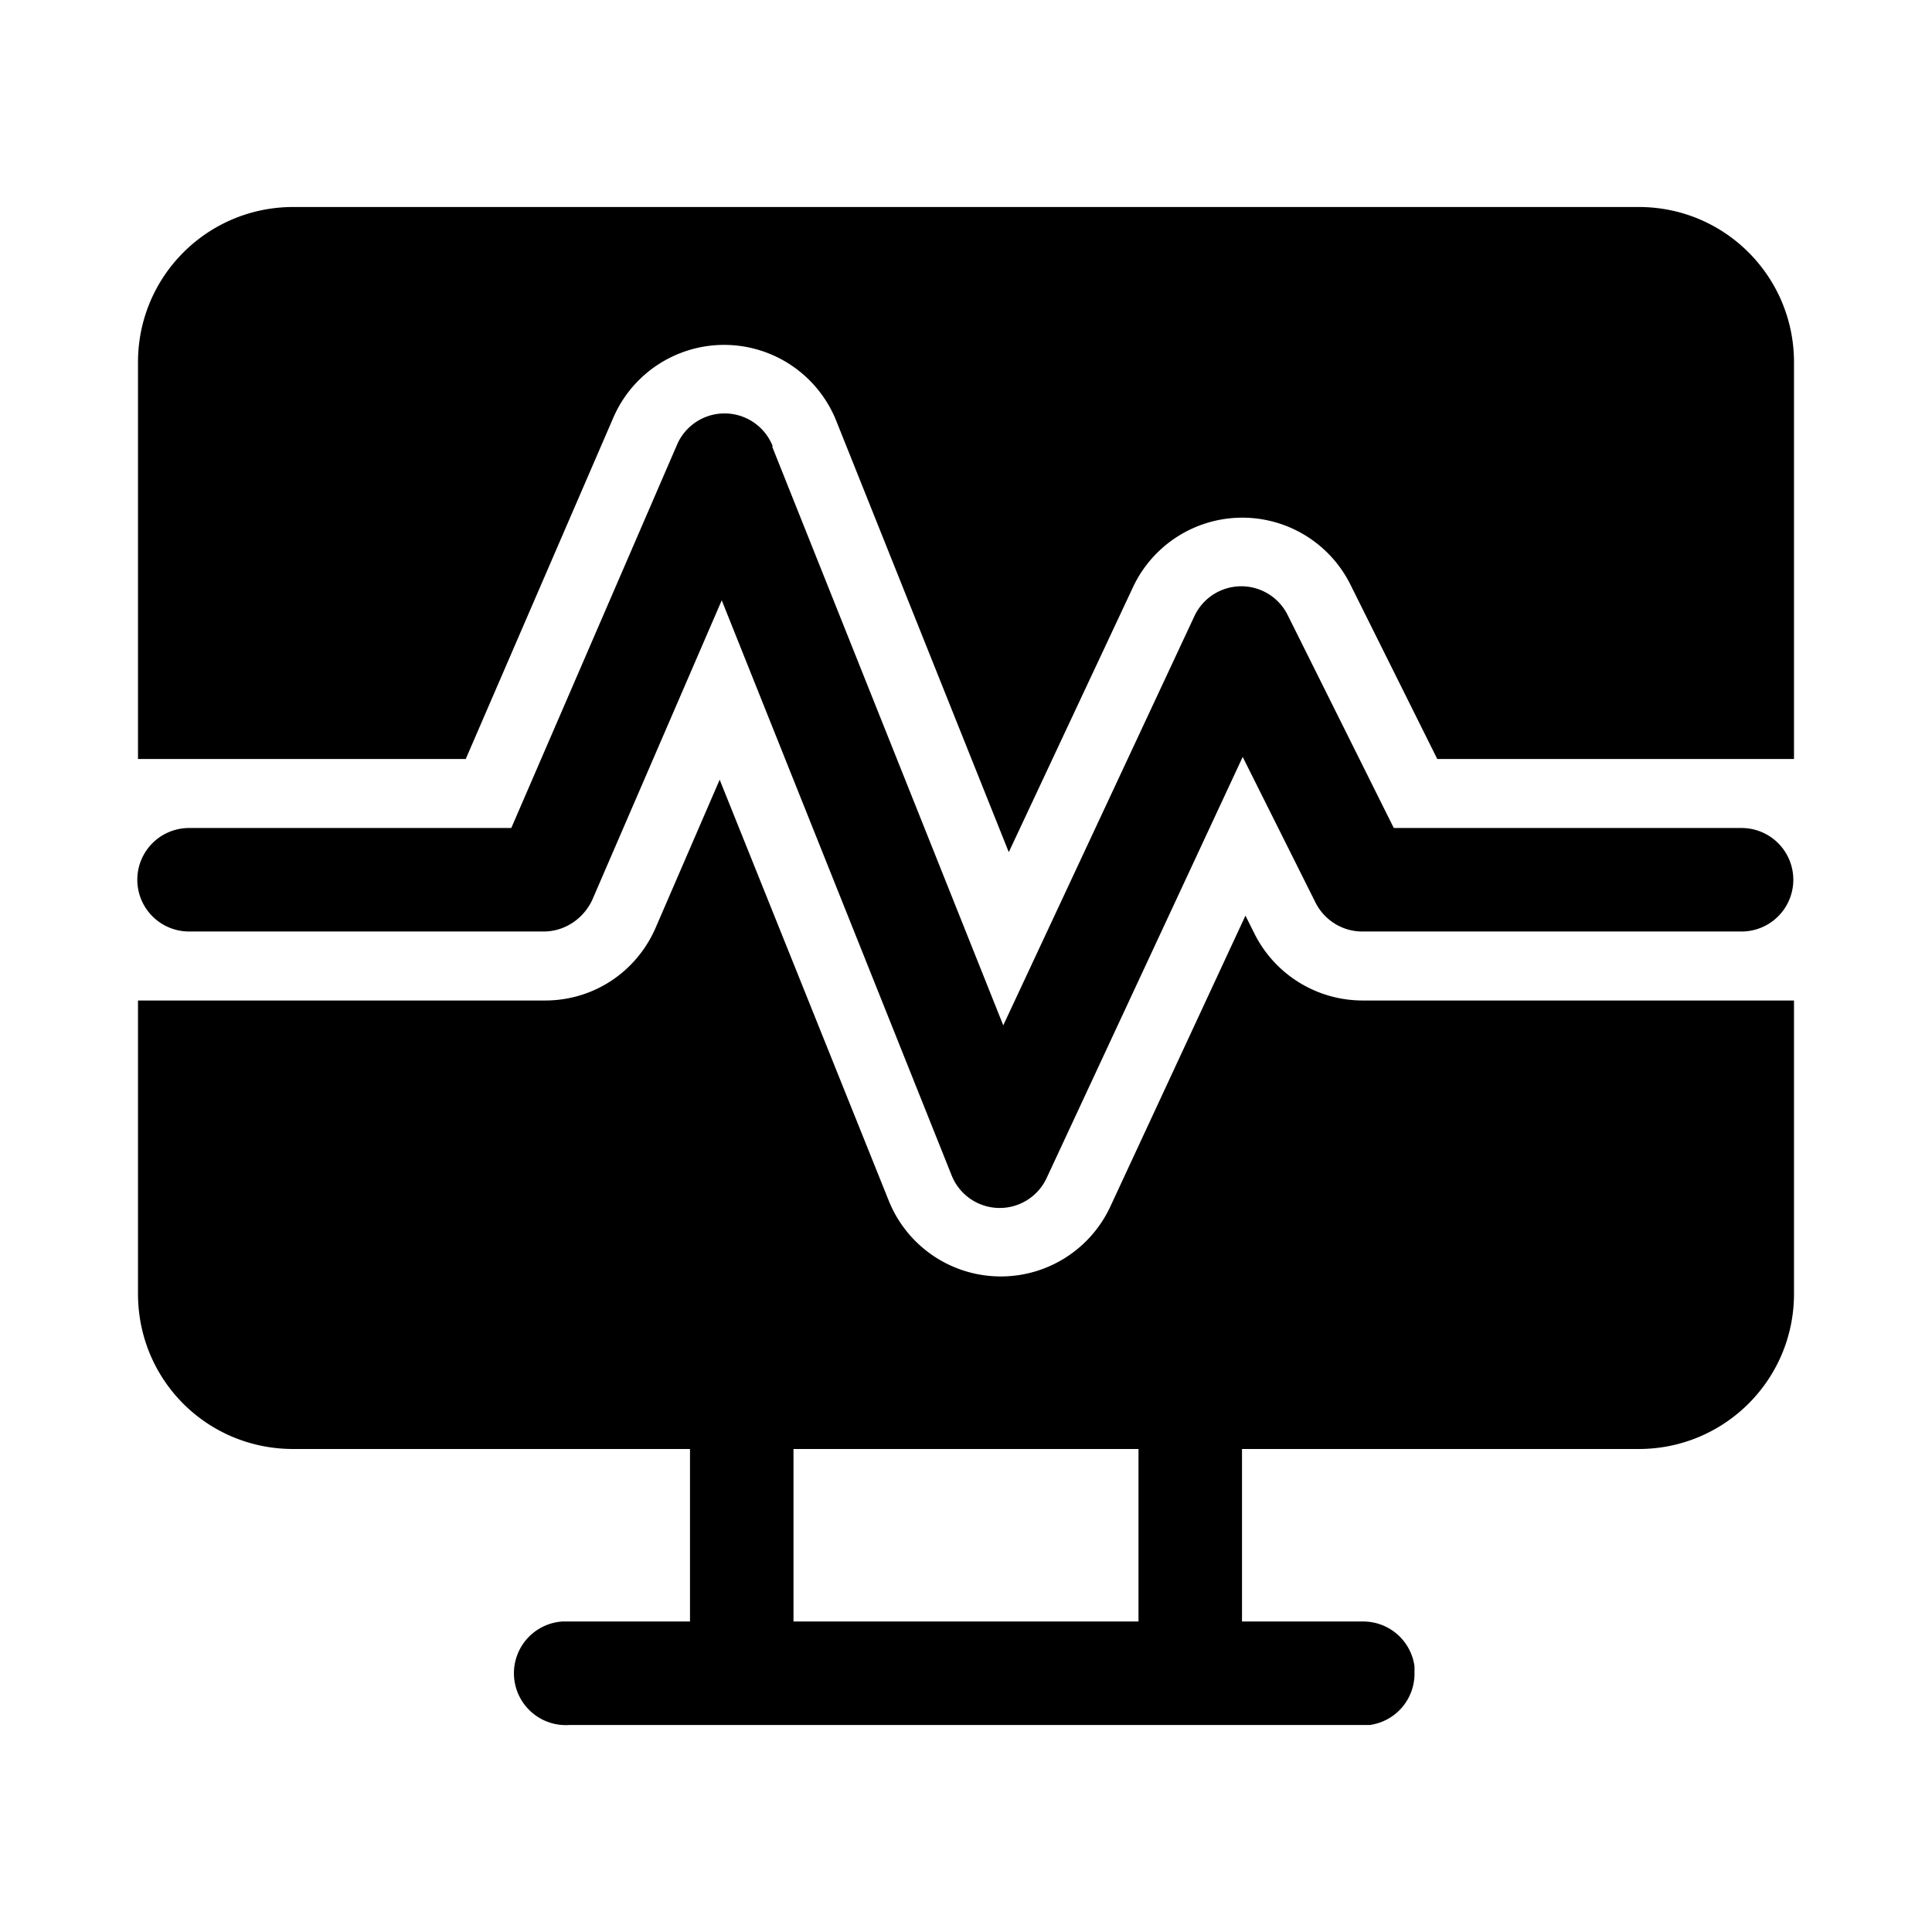 <svg width="28" height="28" viewBox="0 0 28 28" xmlns="http://www.w3.org/2000/svg"><path d="M8.25 25h11.6a.75.75 0 0 0 .65-.75v-.1a.75.75 0 0 0-.75-.65H18V21h5.75c1.24 0 2.25-1 2.25-2.25V14.5h-6.25c-.66 0-1.27-.37-1.57-.97l-.13-.26-1.96 4.22a1.75 1.75 0 0 1-3.21-.09l-2.45-6.1-.93 2.15c-.28.64-.9 1.05-1.6 1.05H2v4.25C2 20 3 21 4.25 21H10v2.5H8.15a.75.75 0 0 0 .1 1.5Zm3.25-4h5v2.5h-5V21Zm9.33-10H26V5.25C26 4.01 25 3 23.75 3H4.25C3.01 3 2 4 2 5.25V11h4.75l2.14-4.95a1.75 1.75 0 0 1 3.23.05l2.5 6.25 1.8-3.84a1.75 1.75 0 0 1 3.15-.04L20.83 11ZM11.2 6.47a.75.75 0 0 0-1.39-.02L7.41 12H2.74a.75.75 0 0 0 0 1.5h5.14c.3 0 .57-.18.7-.45l1.88-4.35 3.33 8.33a.75.75 0 0 0 1.38.04l2.84-6.1 1.06 2.12c.13.25.39.41.67.41h5.5a.75.75 0 0 0 0-1.5h-5.04l-1.54-3.09a.75.75 0 0 0-1.35.02l-2.77 5.93-3.35-8.39Z"/></svg>